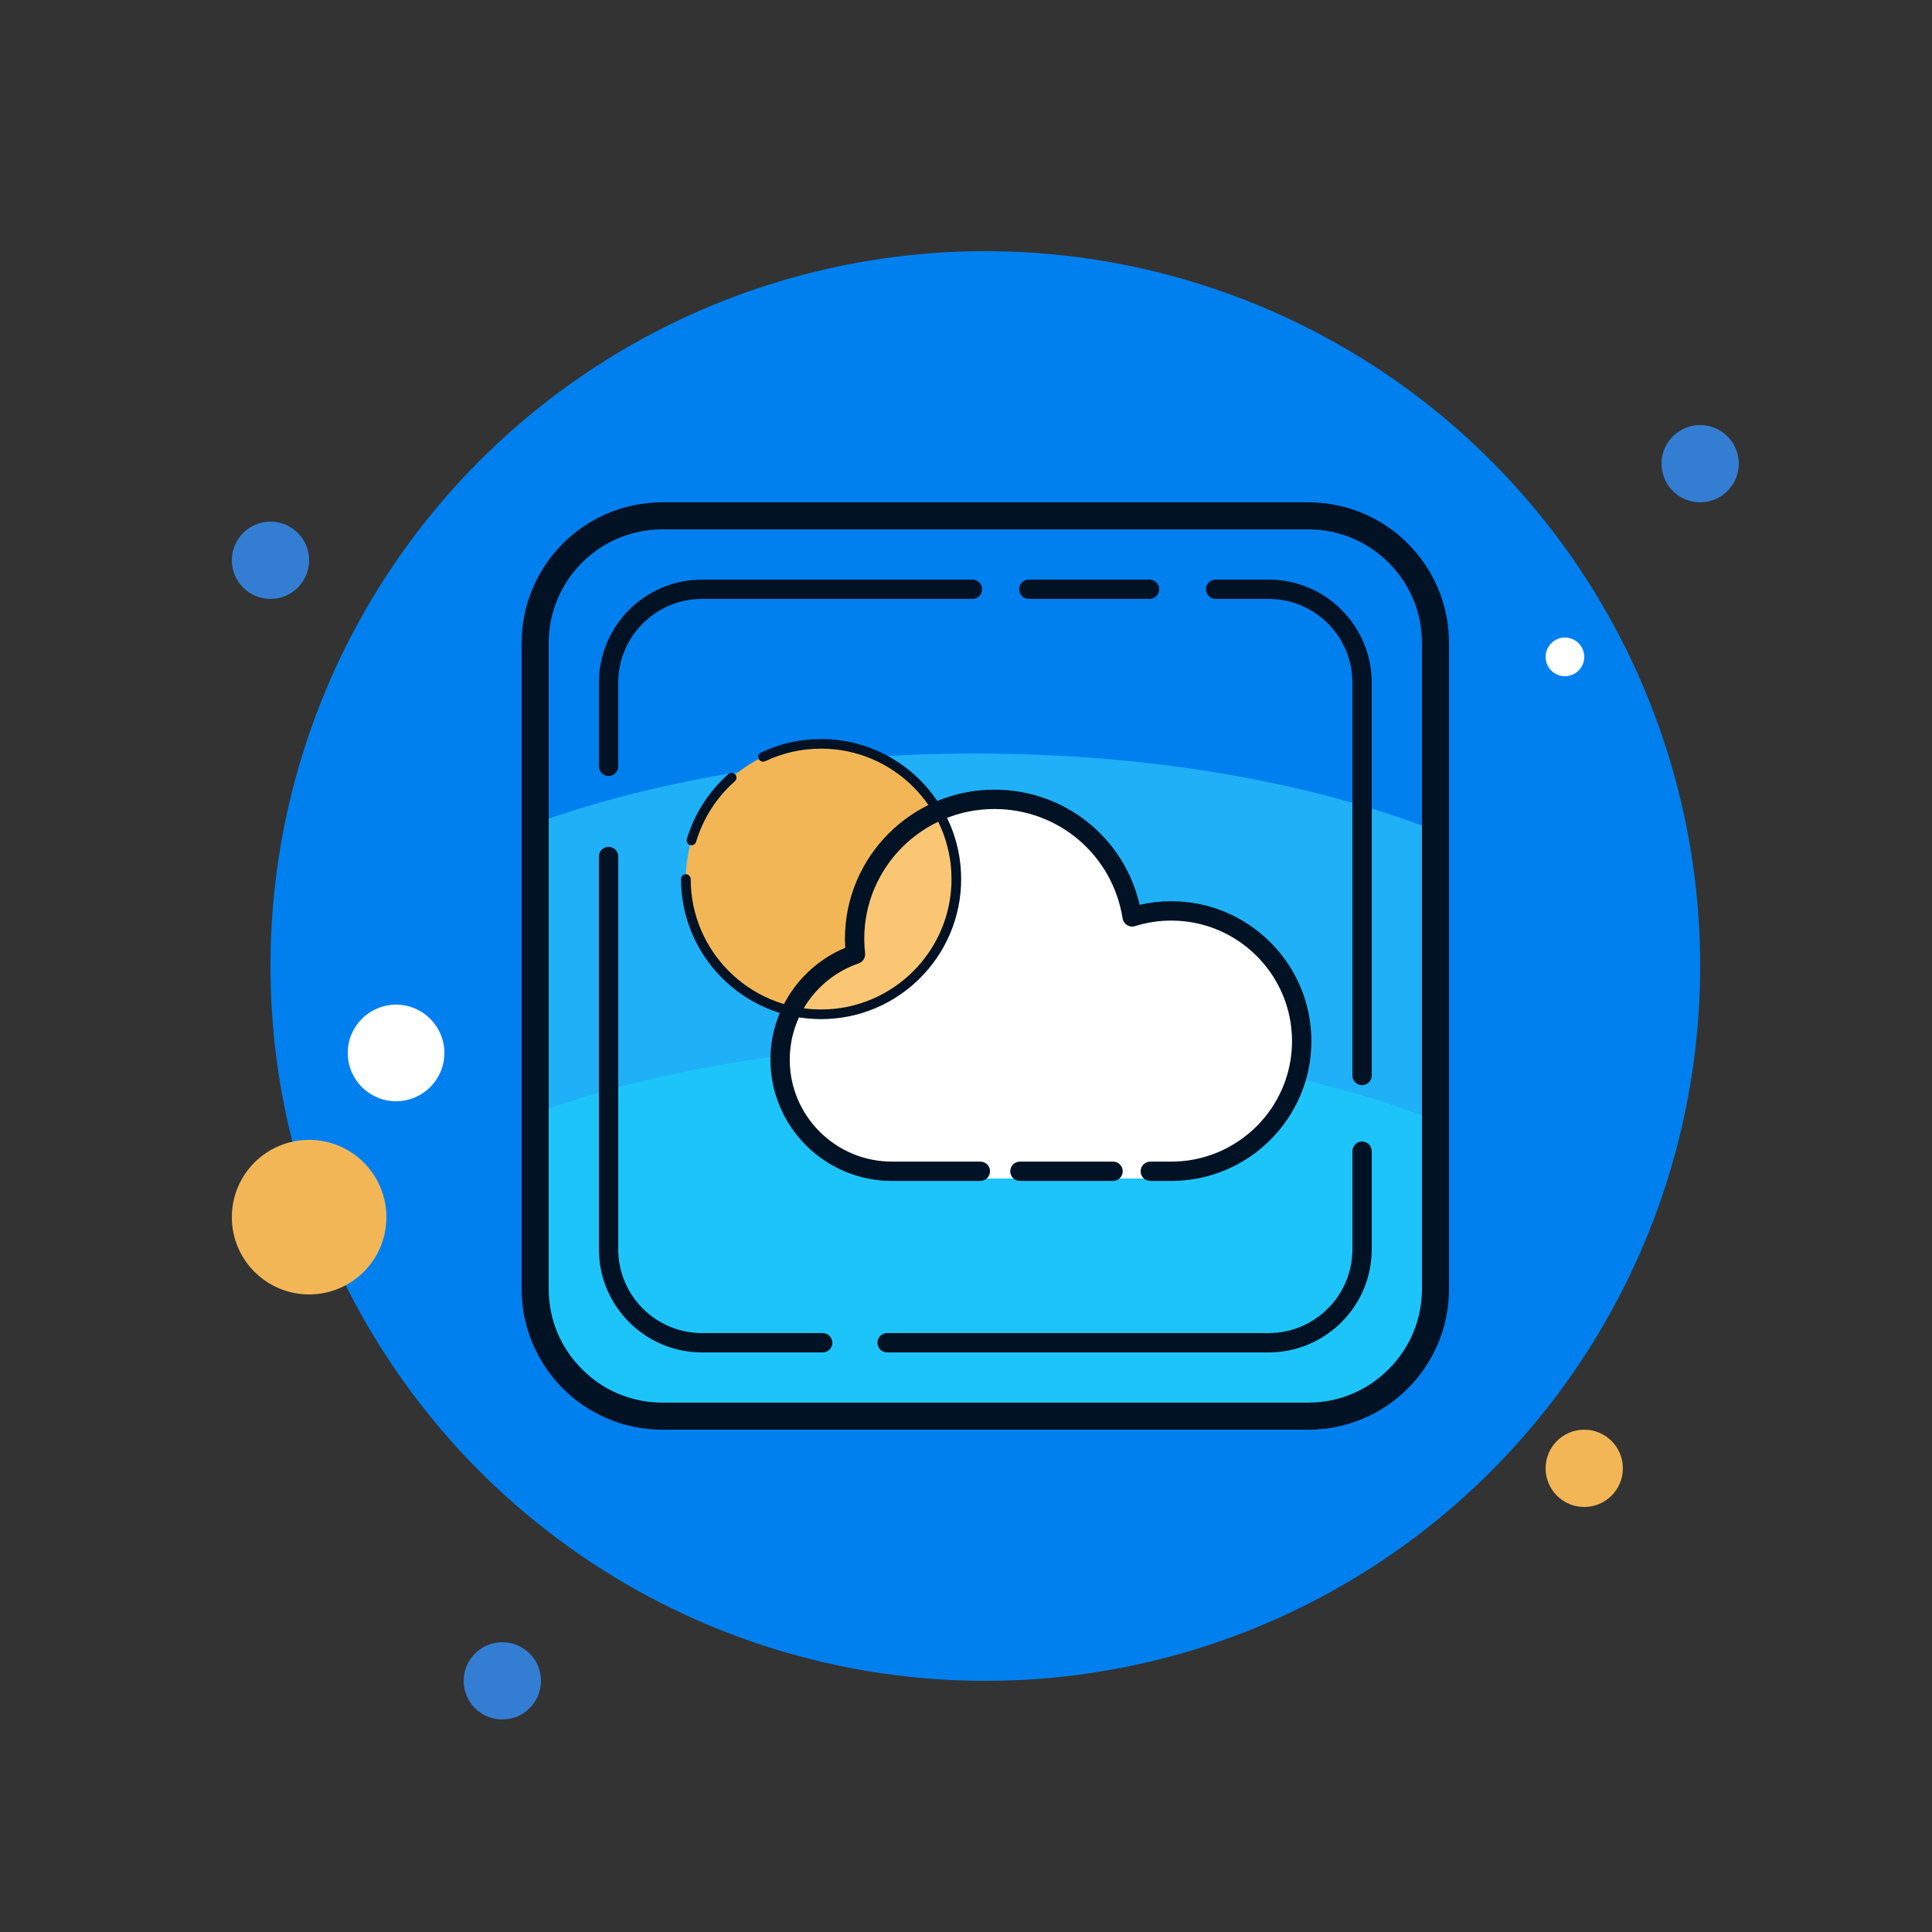 <svg xmlns="http://www.w3.org/2000/svg" xmlns:xlink="http://www.w3.org/1999/xlink" viewBox="0,0,256,256" width="400px" height="400px" fill-rule="nonzero"><rect x="0" y="0" width="256" height="256" fill="#333333" stroke="none"/><g fill="none" fill-rule="nonzero" stroke="none" stroke-width="1" stroke-linecap="butt" stroke-linejoin="miter" stroke-miterlimit="10" stroke-dasharray="" stroke-dashoffset="0" font-family="none" font-weight="none" font-size="none" text-anchor="none" style="mix-blend-mode: normal"><g transform="scale(2.56,2.56)"><g><circle cx="14" cy="29" r="2" fill="#337ed3"></circle><circle cx="78" cy="13" r="1" fill-opacity="0" fill="#fbcd59"></circle><circle cx="51" cy="50" r="37" fill="#0080ef"></circle><circle cx="84" cy="15" r="4" fill-opacity="0" fill="#fbcd59"></circle><circle cx="88" cy="24" r="2" fill="#337ed3"></circle><circle cx="82" cy="76" r="2" fill="#f3b657"></circle><circle cx="16" cy="63" r="4" fill="#f3b657"></circle><circle cx="26" cy="87" r="2" fill="#337ed3"></circle><circle cx="20.5" cy="54.5" r="2.5" fill="#ffffff"></circle><circle cx="22" cy="67" r="1" fill-opacity="0" fill="#fbcd59"></circle><circle cx="81" cy="34" r="1" fill="#ffffff"></circle><path d="M66.719,73h-31.438c-4.021,0 -7.281,-3.26 -7.281,-7.281v-31.438c0,-4.021 3.26,-7.281 7.281,-7.281h31.438c4.021,0 7.281,3.26 7.281,7.281v31.438c0,4.021 -3.26,7.281 -7.281,7.281z" fill="#0080ef"></path><path d="M28,65.719c0,1.064 0.234,2.072 0.644,2.983c6.095,2.066 13.652,3.298 21.856,3.298c8.734,0 16.74,-1.394 23.023,-3.707c0.303,-0.801 0.477,-1.667 0.477,-2.574v-22.84c-6.35,-2.419 -14.546,-3.879 -23.5,-3.879c-8.492,0 -16.299,1.314 -22.5,3.513z" fill="#1fb0f7"></path><path d="M28,65.719c0,4.021 3.26,7.281 7.281,7.281h31.438c4.021,0 7.281,-3.26 7.281,-7.281v-7.84c-6.35,-2.419 -14.546,-3.879 -23.5,-3.879c-8.492,0 -16.299,1.314 -22.5,3.513z" fill="#1dc4fa"></path><path d="M67.719,27.4c3.243,0 5.881,2.638 5.881,5.881v33.438c0,3.243 -2.638,5.881 -5.881,5.881h-33.438c-3.243,0 -5.881,-2.638 -5.881,-5.881v-33.438c0,-3.243 2.638,-5.881 5.881,-5.881h33.438M67.719,26h-33.438c-4.021,0 -7.281,3.26 -7.281,7.281v33.438c0,4.021 3.26,7.281 7.281,7.281h33.438c4.021,0 7.281,-3.26 7.281,-7.281v-33.438c0,-4.021 -3.26,-7.281 -7.281,-7.281z" fill="#001223"></path><path d="M31.5,40.167c-0.276,0 -0.5,-0.224 -0.5,-0.5v-4.333c0,-2.941 2.393,-5.334 5.333,-5.334h14c0.276,0 0.5,0.224 0.5,0.5c0,0.276 -0.224,0.5 -0.5,0.5h-14c-2.389,0 -4.333,1.944 -4.333,4.333v4.333c0,0.277 -0.224,0.501 -0.5,0.501z" fill="#001223"></path><path d="M42.583,70h-6.25c-2.94,0 -5.333,-2.393 -5.333,-5.333v-20.334c0,-0.276 0.224,-0.5 0.5,-0.5c0.276,0 0.5,0.224 0.5,0.5v20.333c0,2.39 1.944,4.334 4.333,4.334h6.25c0.276,0 0.5,0.224 0.5,0.5c0,0.276 -0.223,0.5 -0.5,0.5z" fill="#001223"></path><g fill="#001223"><path d="M65.667,70h-19.75c-0.276,0 -0.5,-0.224 -0.5,-0.5c0,-0.276 0.224,-0.5 0.5,-0.5h19.75c2.389,0 4.333,-1.944 4.333,-4.333v-5.083c0,-0.276 0.224,-0.5 0.5,-0.5c0.276,0 0.5,0.224 0.5,0.5v5.083c0,2.94 -2.393,5.333 -5.333,5.333z"></path></g><g fill="#001223"><path d="M70.5,56.167c-0.276,0 -0.5,-0.224 -0.5,-0.5v-20.334c0,-2.389 -1.944,-4.333 -4.333,-4.333h-2.75c-0.276,0 -0.5,-0.224 -0.5,-0.5c0,-0.276 0.224,-0.5 0.5,-0.5h2.75c2.94,0 5.333,2.393 5.333,5.333v20.333c0,0.277 -0.224,0.501 -0.5,0.501z"></path></g><g fill="#001223"><path d="M59.5,31h-6.25c-0.276,0 -0.5,-0.224 -0.5,-0.5c0,-0.276 0.224,-0.5 0.5,-0.5h6.25c0.276,0 0.5,0.224 0.5,0.5c0,0.276 -0.224,0.5 -0.5,0.5z"></path></g><g fill="#f3b657"><path d="M35.554,44.625c0.032,-0.255 0.077,-0.505 0.135,-0.75c0.733,-3.082 3.504,-5.375 6.81,-5.375c3.866,0 7,3.134 7,7c0,3.866 -3.134,7 -7,7c-3.866,0 -7,-3.134 -7,-7c0.001,-0.296 0.019,-0.588 0.055,-0.875"></path></g><g fill="#ffffff"><path d="M60.531,47c-0.716,0 -1.406,0.113 -2.055,0.322c-0.553,-3.581 -3.576,-6.322 -7.233,-6.322c-4.05,0 -7.333,3.358 -7.333,7.5c0,0.281 0.018,0.558 0.047,0.831c-2.301,0.811 -3.957,3.04 -3.957,5.669c0,3.313 2.626,6 5.866,6h14.665c3.78,0 6.844,-3.134 6.844,-7c0,-3.866 -3.064,-7 -6.844,-7z"></path></g><g fill="#fbc674"><path d="M40.75,52.242c0.604,0.17 1.238,0.268 1.897,0.268c3.854,0 6.978,-3.125 6.978,-6.979c0,-1.395 -0.414,-2.691 -1.118,-3.781c-2.648,0.959 -4.547,3.536 -4.547,6.573c0,0.262 0.017,0.519 0.044,0.773c-1.48,0.521 -2.658,1.679 -3.254,3.146z"></path></g><g fill="#001223"><path d="M57.612,61.125h-4.822c-0.276,0 -0.5,-0.224 -0.5,-0.5c0,-0.276 0.224,-0.5 0.5,-0.5h4.822c0.276,0 0.5,0.224 0.5,0.5c0,0.276 -0.224,0.5 -0.5,0.5z"></path></g><g fill="#001223"><path d="M42.5,52.75c-3.998,0 -7.25,-3.252 -7.25,-7.25c0,-0.138 0.112,-0.25 0.25,-0.25c0.138,0 0.25,0.112 0.25,0.25c0,3.722 3.028,6.75 6.75,6.75c3.722,0 6.75,-3.028 6.75,-6.75c0,-3.722 -3.028,-6.75 -6.75,-6.75c-1.012,0 -1.986,0.219 -2.893,0.65c-0.125,0.059 -0.274,0.006 -0.333,-0.118c-0.06,-0.125 -0.006,-0.274 0.118,-0.333c0.975,-0.463 2.02,-0.698 3.107,-0.698c3.998,0 7.25,3.252 7.25,7.25c0,3.998 -3.251,7.249 -7.249,7.249z"></path></g><g fill="#001223"><path d="M35.79,43.75c-0.023,0 -0.047,-0.003 -0.071,-0.01c-0.132,-0.039 -0.208,-0.179 -0.168,-0.311c0.387,-1.3 1.132,-2.464 2.154,-3.366c0.104,-0.091 0.262,-0.082 0.353,0.022c0.091,0.104 0.082,0.262 -0.022,0.353c-0.952,0.84 -1.646,1.924 -2.006,3.134c-0.032,0.108 -0.132,0.178 -0.24,0.178z"></path></g><g fill="#001223"><path d="M60.625,61.125h-1.085c-0.276,0 -0.5,-0.224 -0.5,-0.5c0,-0.276 0.224,-0.5 0.5,-0.5h1.085c3.446,0 6.25,-2.798 6.25,-6.238c0,-3.439 -2.804,-6.238 -6.25,-6.238c-0.639,0 -1.27,0.096 -1.876,0.287c-0.14,0.044 -0.29,0.025 -0.413,-0.052c-0.124,-0.077 -0.208,-0.203 -0.23,-0.347c-0.521,-3.281 -3.313,-5.663 -6.641,-5.663c-3.712,0 -6.732,3.014 -6.732,6.719c0,0.252 0.017,0.5 0.044,0.745c0.025,0.232 -0.114,0.451 -0.334,0.527c-2.133,0.733 -3.566,2.736 -3.566,4.984c0,2.909 2.371,5.275 5.286,5.275h4.581c0.276,0 0.5,0.224 0.5,0.5c0,0.276 -0.224,0.5 -0.5,0.5h-4.581c-3.466,0 -6.286,-2.815 -6.286,-6.275c0,-2.543 1.541,-4.822 3.873,-5.79c-0.01,-0.154 -0.016,-0.31 -0.016,-0.467c0,-4.256 3.469,-7.719 7.732,-7.719c3.636,0 6.715,2.475 7.522,5.961c0.536,-0.124 1.085,-0.186 1.639,-0.186c3.998,0 7.25,3.247 7.25,7.238c-0.002,3.992 -3.254,7.239 -7.252,7.239z"></path></g></g></g></g></svg>